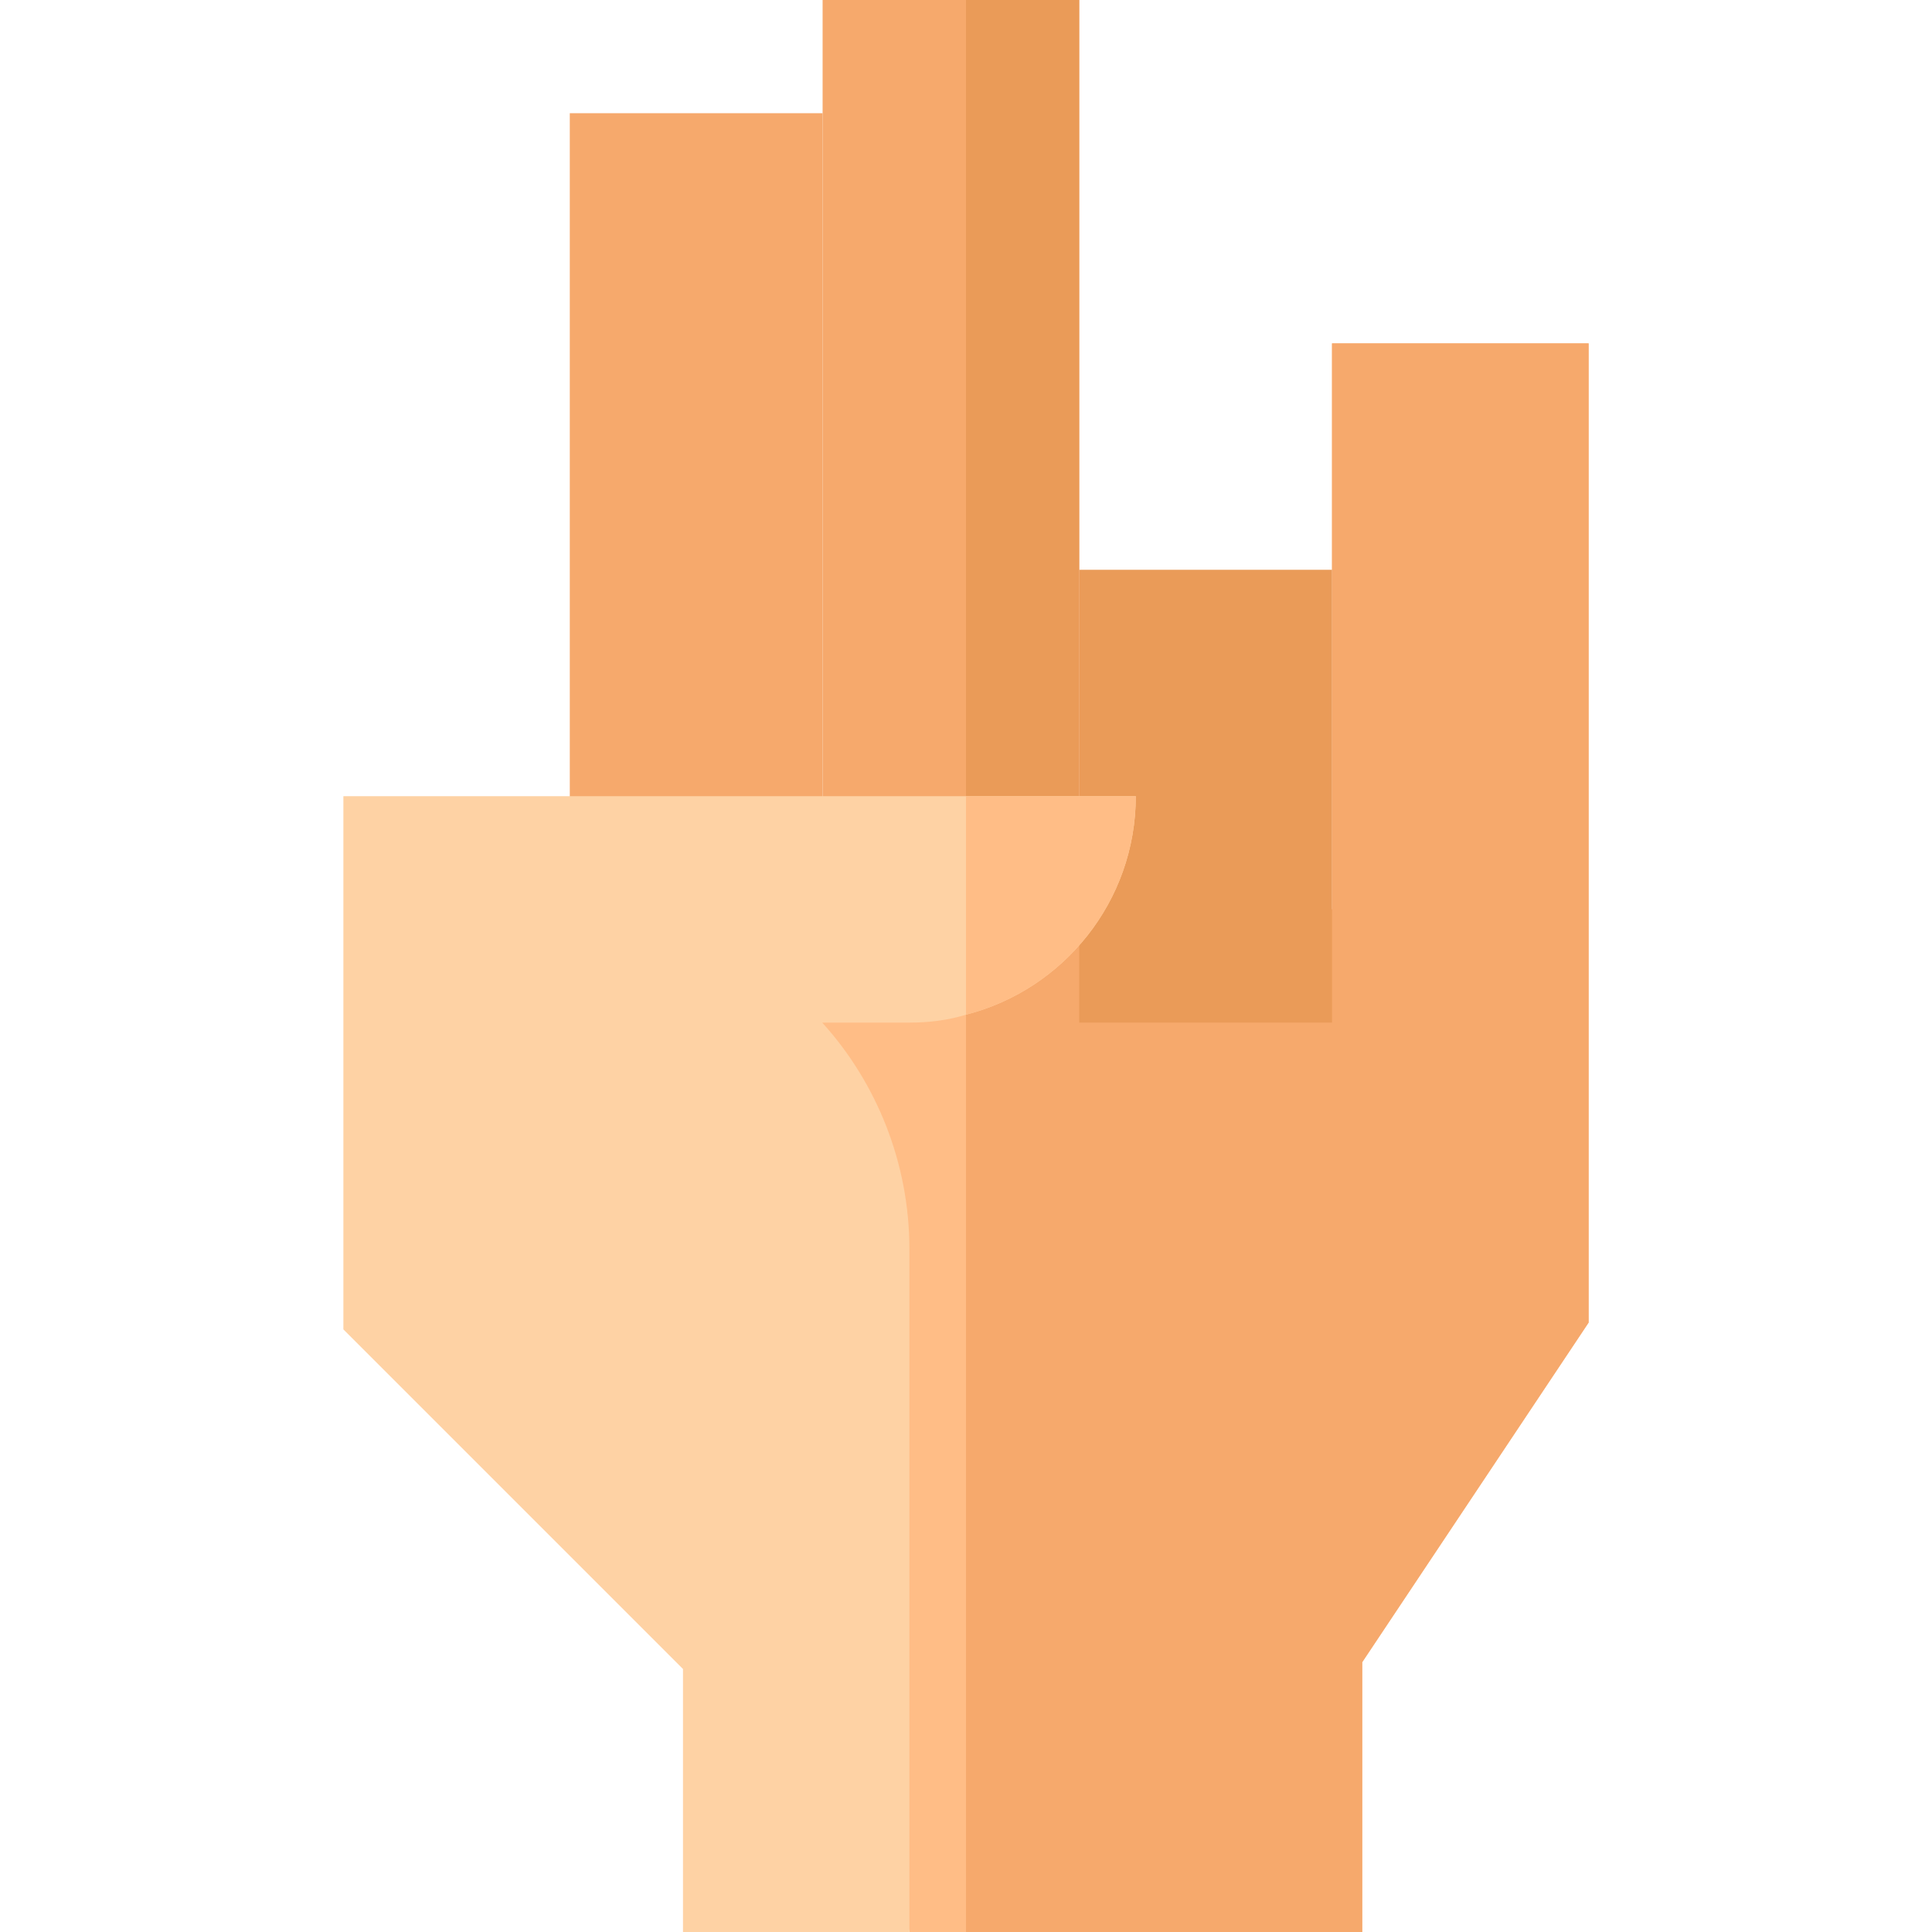 <?xml version="1.0" encoding="iso-8859-1"?>
<!-- Generator: Adobe Illustrator 19.0.0, SVG Export Plug-In . SVG Version: 6.00 Build 0)  -->
<svg version="1.1" id="Capa_1" xmlns="http://www.w3.org/2000/svg" xmlns:xlink="http://www.w3.org/1999/xlink" x="0px" y="0px"
	 viewBox="0 0 512 512" style="enable-background:new 0 0 512 512;" xml:space="preserve">
<polygon style="fill:#FFBD86;" points="421,91 421,350.501 361,440.501 361,512 241,512 187.899,241 353,241 353,91 "/>
<g>
	<polygon style="fill:#F6A96C;" points="421,91 421,350.501 361,440.501 361,512 256,512 256,241 353,241 353,91 	"/>
	<rect x="151" y="30" style="fill:#F6A96C;" width="67" height="211"/>
	<rect x="218" style="fill:#F6A96C;" width="68" height="241"/>
</g>
<g>
	<rect x="286" y="151" style="fill:#EA9B58;" width="67" height="120"/>
	<rect x="256" style="fill:#EA9B58;" width="30" height="241"/>
</g>
<path style="fill:#FED2A4;" d="M301,211c0,27.9-19.2,51.301-45,57.9c-4.799,1.5-9.901,2.1-15,2.1h-23.101
	C232.301,286.901,241,308.2,241,331v181h-60v-69.699l-90-90V211H301z"/>
<path style="fill:#FFBD86;" d="M301,211c0,27.9-19.2,51.301-45,57.9V211H301z"/>
<g>
</g>
<g>
</g>
<g>
</g>
<g>
</g>
<g>
</g>
<g>
</g>
<g>
</g>
<g>
</g>
<g>
</g>
<g>
</g>
<g>
</g>
<g>
</g>
<g>
</g>
<g>
</g>
<g>
</g>
</svg>
